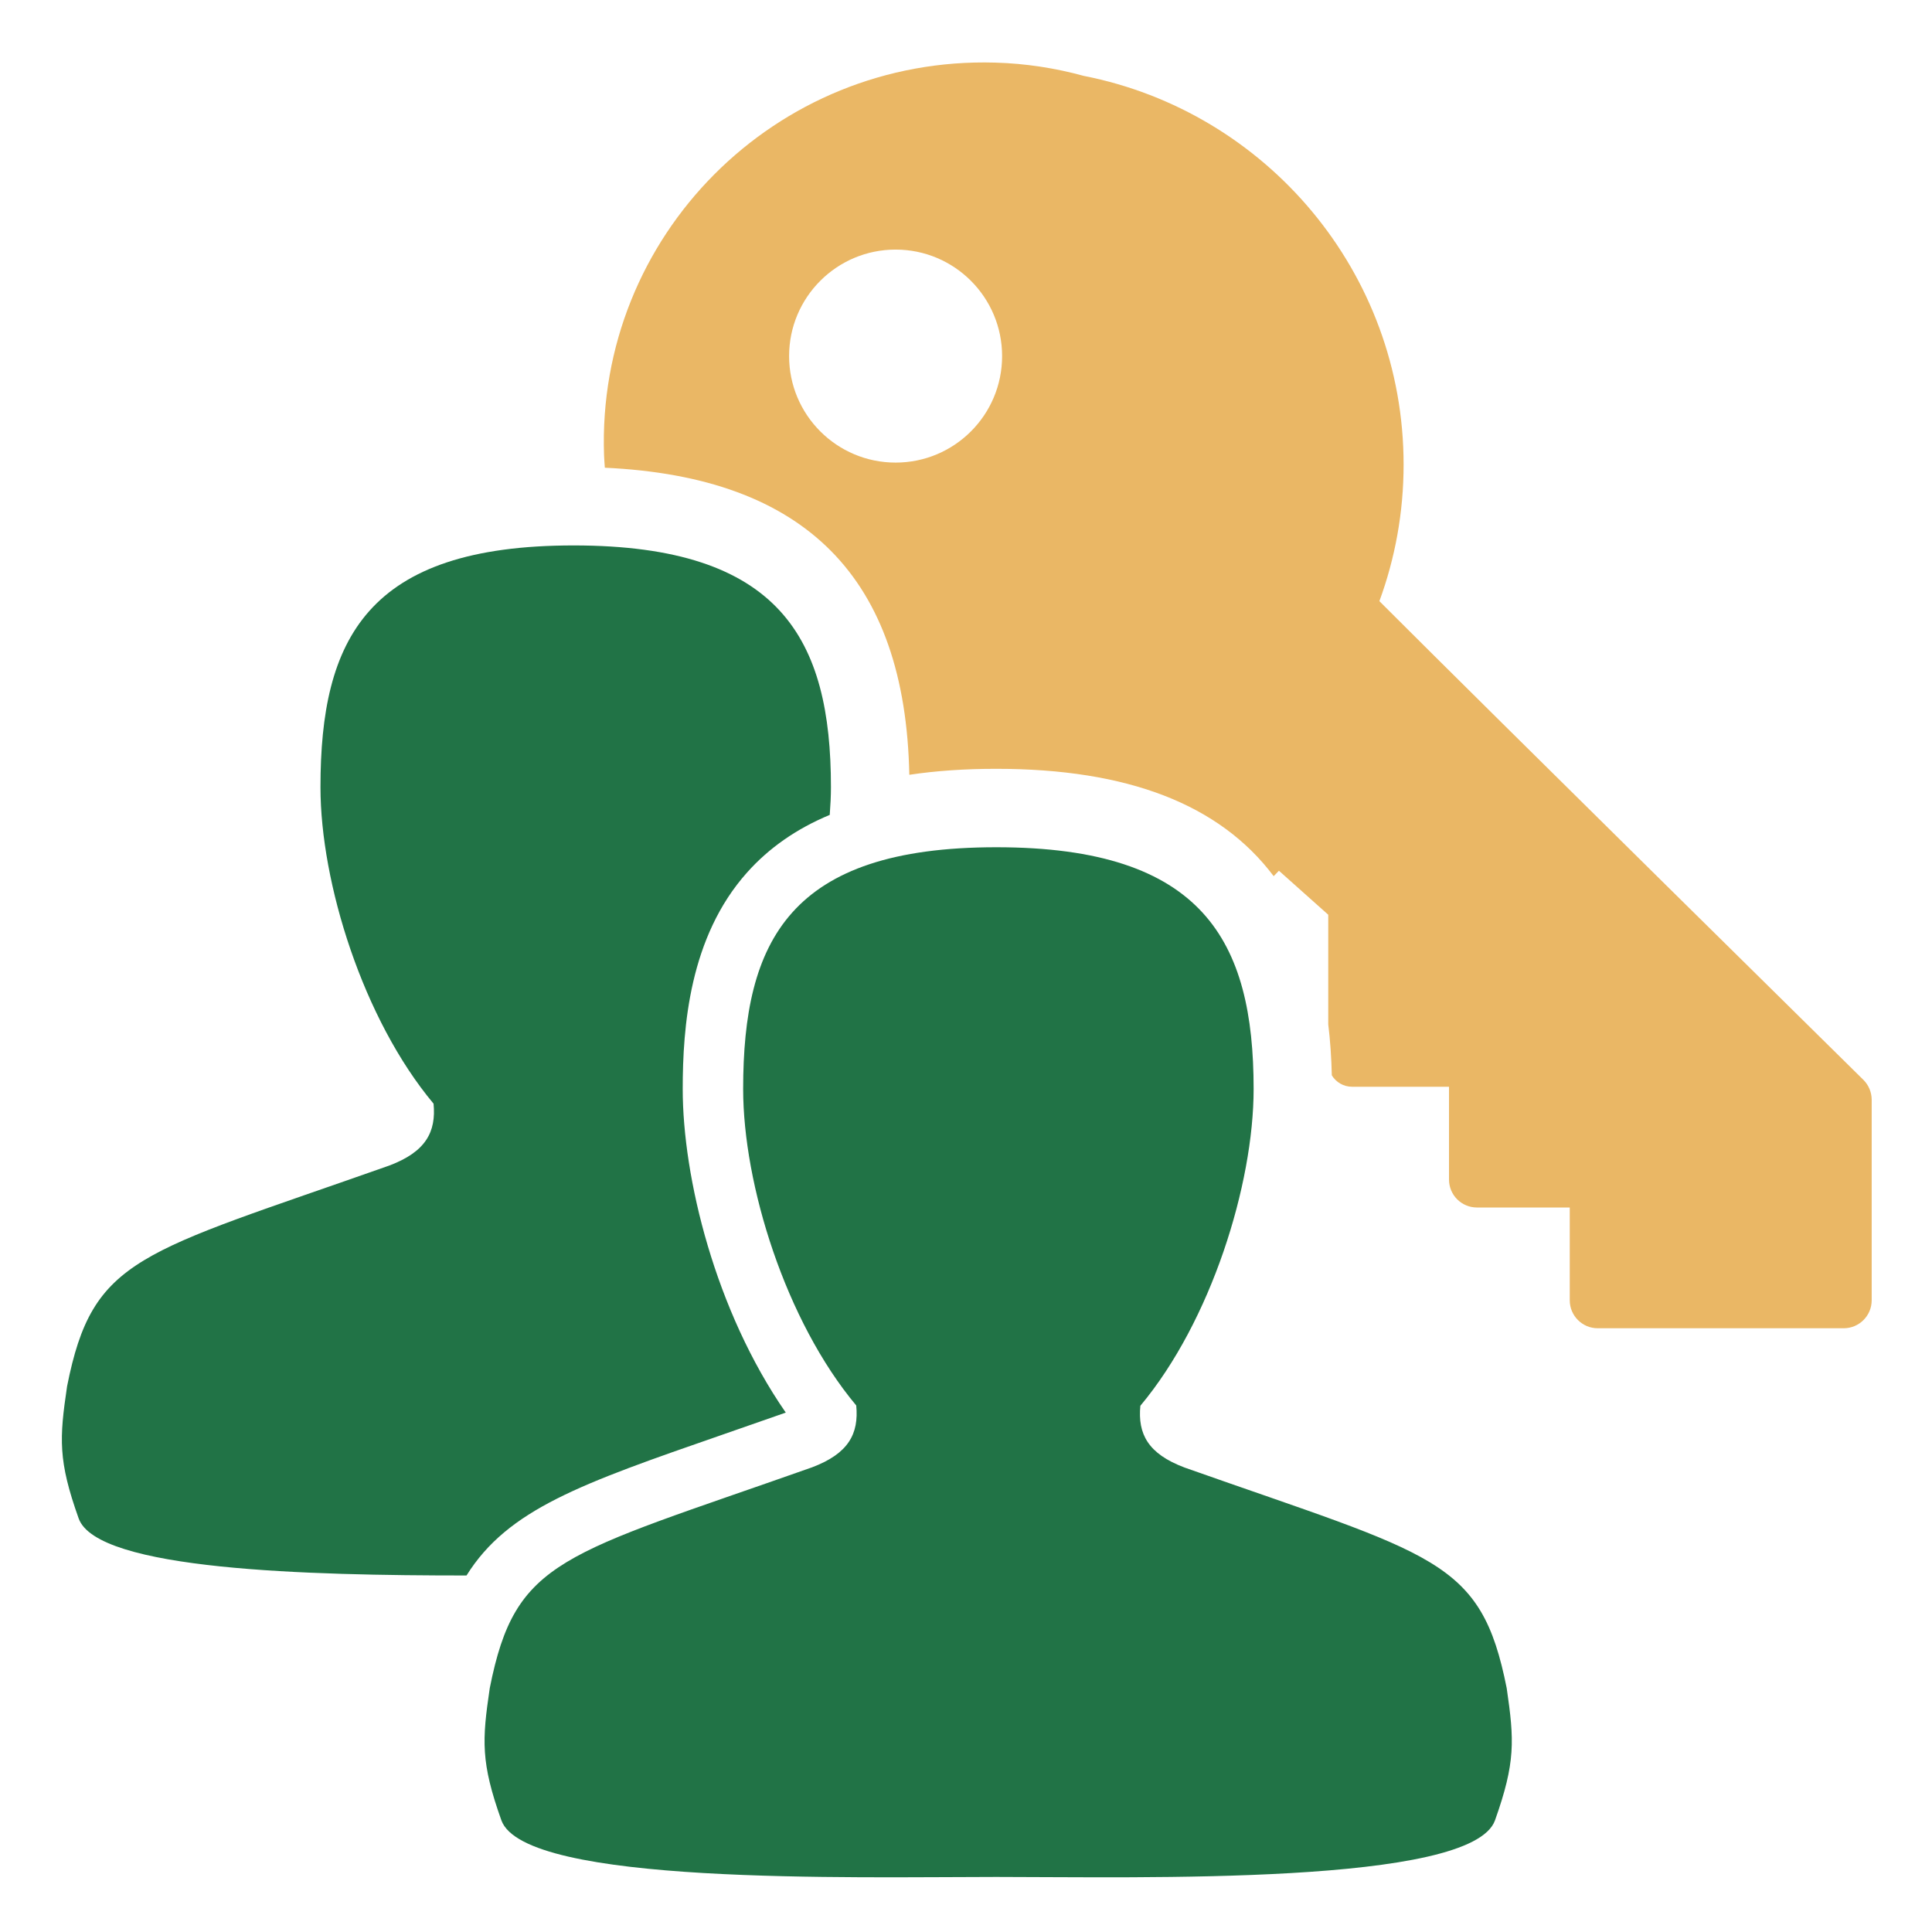 <svg version="1.1" id="Layer_1" xmlns="http://www.w3.org/2000/svg" xmlns:xlink="http://www.w3.org/1999/xlink" x="0px" y="0px" width="32px" height="32px" viewBox="0 0 32 32" enable-background="new 0 0 32 32" xml:space="preserve">
  <g id="icon">
    <path d="M24.762,30.15c-0.384,1.08,-5.882,0.938,-8.261,0.938c-0.016,0,0.01,0,0,0c-2.379,0,-7.813,0.141,-8.197,-0.939c-0.342,-0.959,-0.32,-1.322,-0.192,-2.188c0.427,-2.154,1.186,-2.191,5.337,-3.657c0.606,-0.228,0.778,-0.557,0.733,-1.025c-1.171,-1.4,-1.873,-3.659,-1.873,-5.242c0,-2.451,0.767,-4.004,4.193,-4.004c0.005,0,-0.014,0,0,0c3.426,0,4.262,1.553,4.262,4.004c0,1.583,-0.705,3.847,-1.876,5.247c-0.045,0.467,0.126,0.795,0.732,1.023c4.15,1.466,4.909,1.502,5.336,3.656C25.082,28.828,25.103,29.19,24.762,30.15zM11.957,23.766c0.325,-0.113,0.677,-0.235,1.058,-0.369c-1.17,-1.688,-1.707,-3.896,-1.707,-5.359c0,-1.027,0.11,-2.517,1.066,-3.587c0.363,-0.407,0.818,-0.724,1.369,-0.954c0.012,-0.157,0.02,-0.312,0.02,-0.459c0,-2.451,-0.836,-4.004,-4.262,-4.004c-3.426,0,-4.193,1.553,-4.193,4.004c0,1.583,0.703,3.843,1.873,5.242c0.045,0.467,-0.127,0.797,-0.733,1.025c-4.15,1.466,-4.91,1.503,-5.337,3.657c-0.128,0.866,-0.15,1.229,0.192,2.188c0.306,0.859,3.807,0.945,6.424,0.945C8.413,24.996,9.632,24.573,11.957,23.766z" fill-rule="evenodd" fill="#217346"/>
    <path d="M30.867,17.889c0,0,-6.07,-5.981,-8.02,-7.932c0.259,-0.705,0.401,-1.467,0.401,-2.261c0,-3.189,-2.278,-5.846,-5.297,-6.439c-0.471,-0.129,-0.963,-0.206,-1.469,-0.22c-3.636,-0.105,-6.604,2.87,-6.477,6.505c0.002,0.069,0.009,0.137,0.013,0.205c3.324,0.153,4.978,1.821,5.043,5.086c0.44,-0.066,0.918,-0.099,1.435,-0.099c0,0,0.004,0,0.005,0c2.175,0,3.699,0.587,4.595,1.778l0.087,-0.09l0.817,0.729v1.816c0.033,0.268,0.052,0.55,0.059,0.844c0.069,0.113,0.193,0.189,0.335,0.189H24v1.537c0,0.256,0.207,0.463,0.463,0.463H26v1.537c0,0.255,0.207,0.463,0.463,0.463h4.075c0.255,0,0.463,-0.207,0.463,-0.463v-3.324C31,18.092,30.952,17.975,30.867,17.889zM14.834,7.662c-0.974,0,-1.764,-0.79,-1.764,-1.764c0,-0.974,0.79,-1.764,1.764,-1.764s1.764,0.79,1.764,1.764C16.598,6.873,15.808,7.662,14.834,7.662z" fill="#EAB765"/>
  </g>
</svg>
